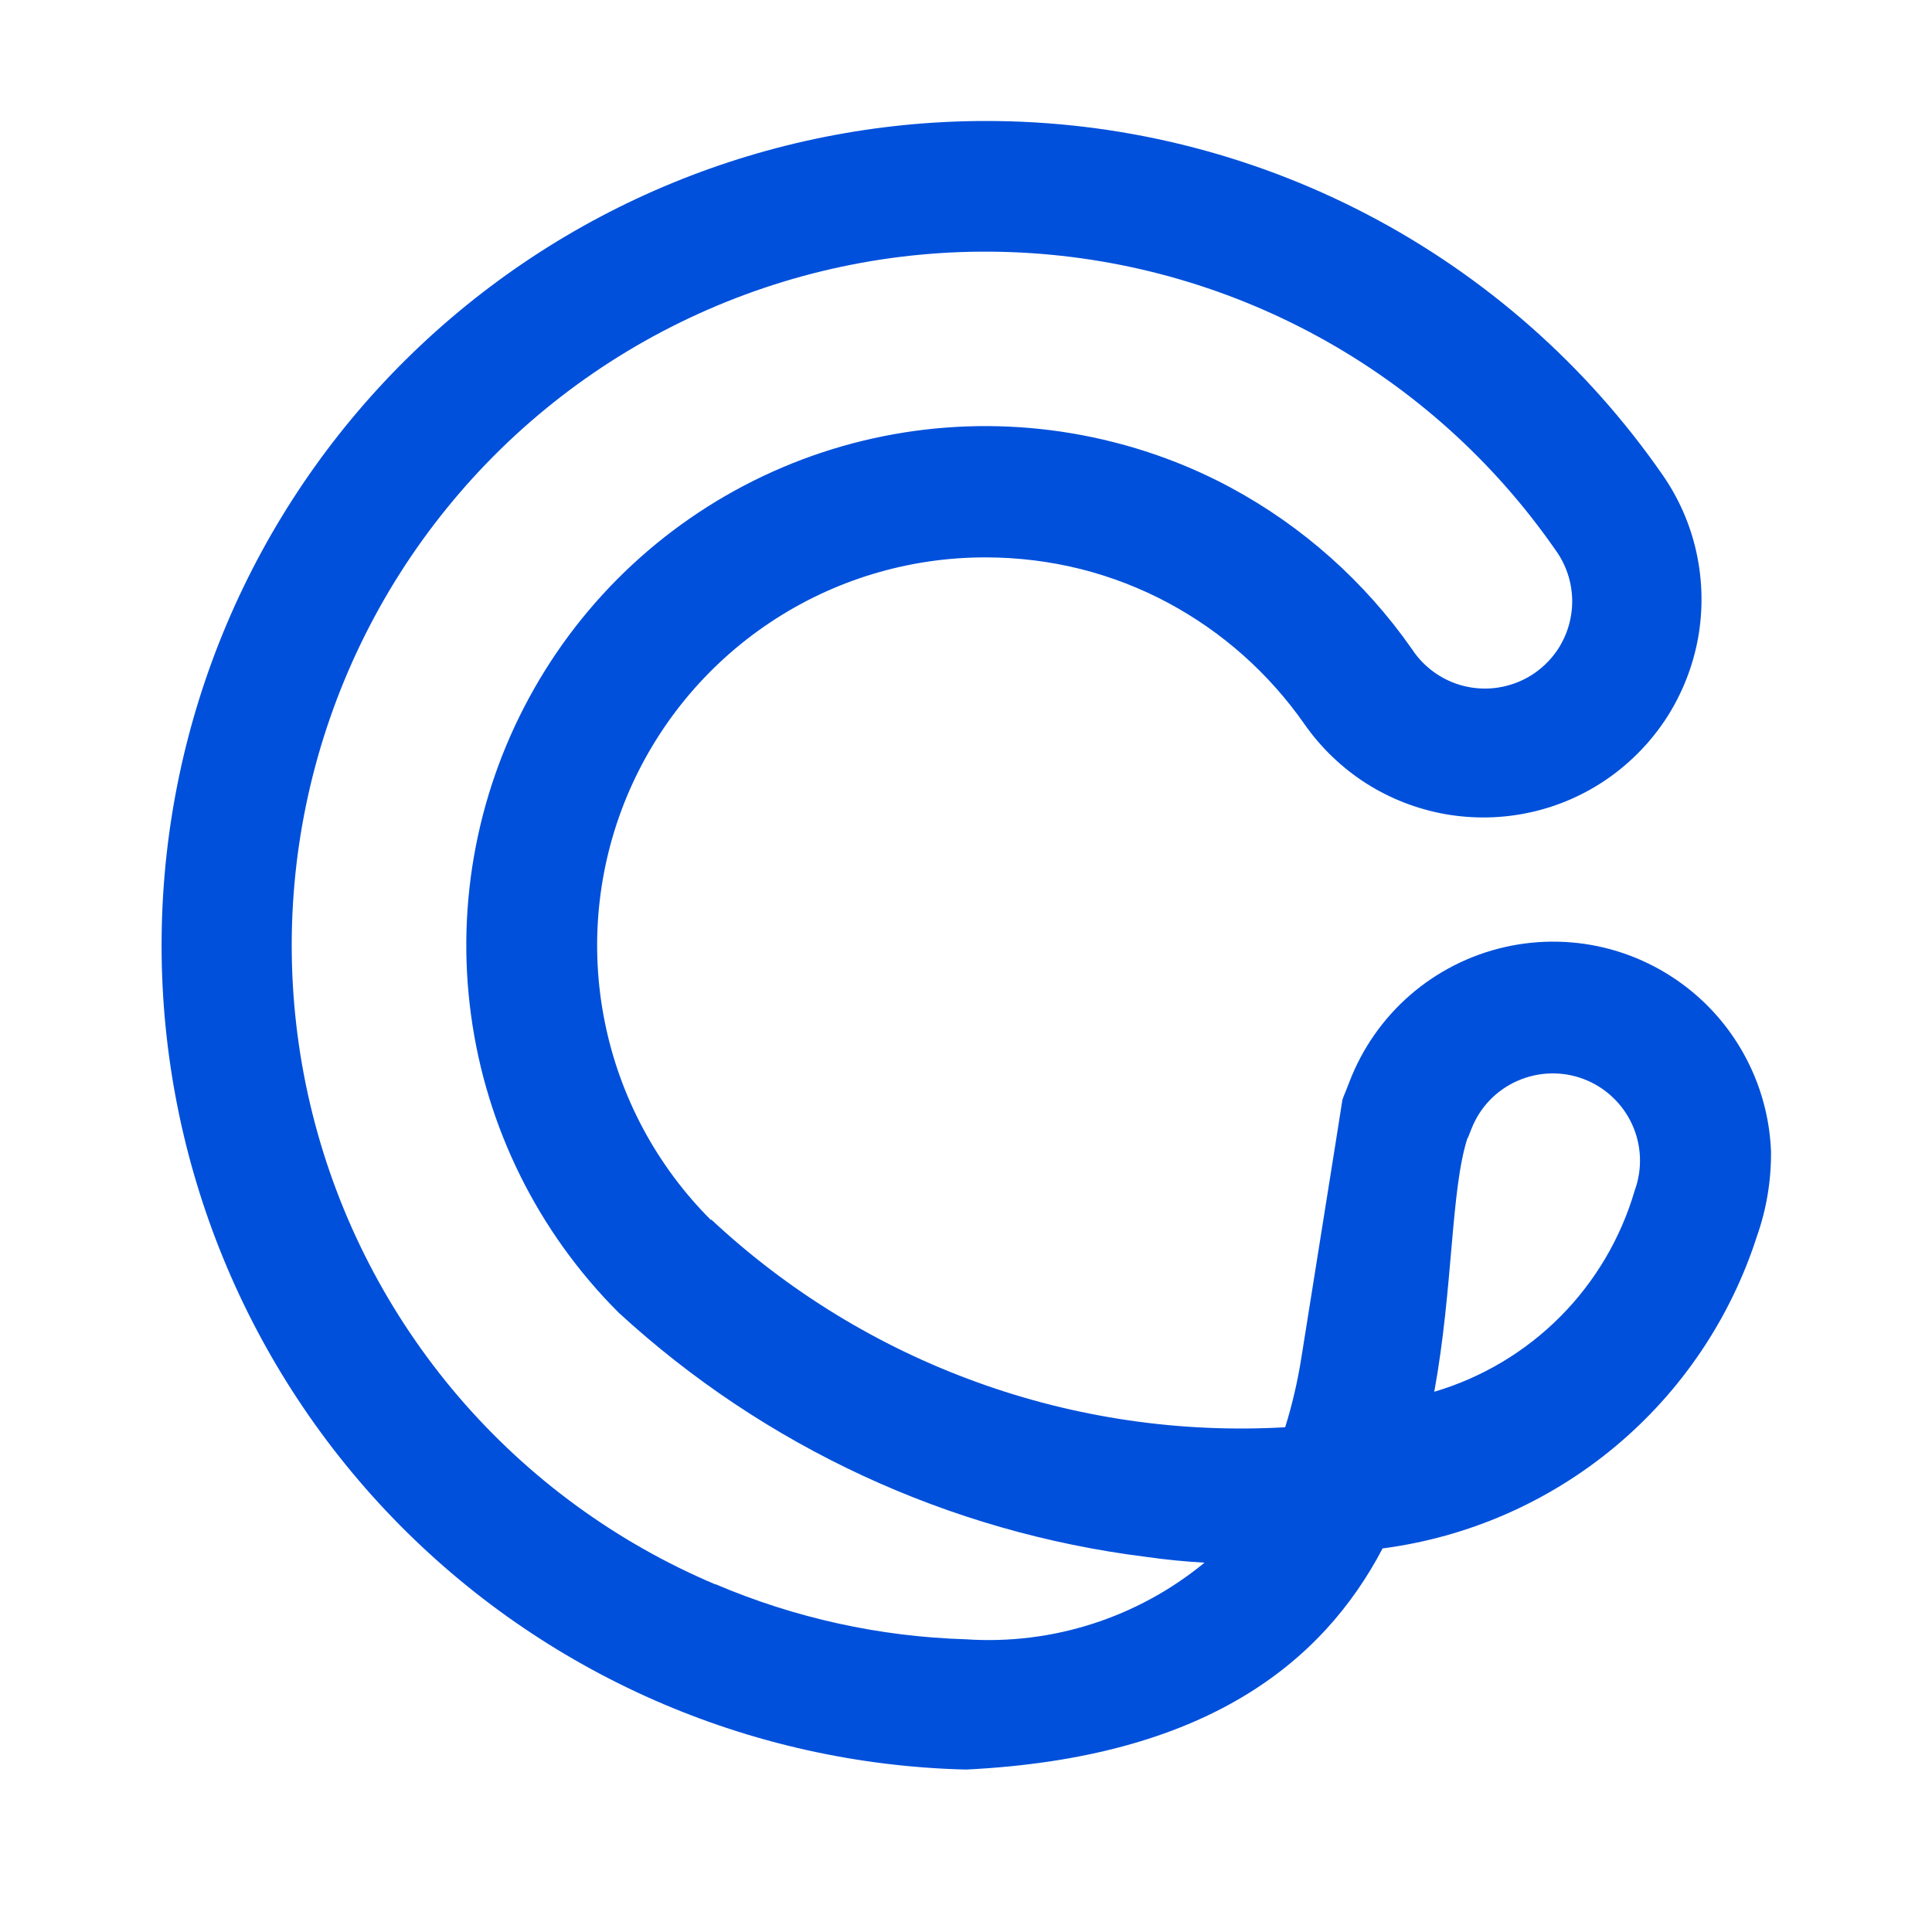 <svg width="24" height="24" viewBox="0 0 24 24" fill="none" xmlns="http://www.w3.org/2000/svg">
<path d="M22 14.3C21.972 13.596 21.671 12.93 21.161 12.444C20.837 12.136 20.443 11.913 20.012 11.794C19.582 11.676 19.128 11.666 18.693 11.765C18.258 11.864 17.853 12.069 17.516 12.362C17.179 12.655 16.92 13.027 16.761 13.444C16.736 13.511 16.709 13.577 16.681 13.644H16.688L16.677 13.654C16.677 13.654 16.617 14.047 16.165 16.873C16.119 17.163 16.052 17.45 15.965 17.73C14.664 17.804 13.361 17.614 12.136 17.17C10.911 16.727 9.788 16.04 8.836 15.15L7.688 16.298L8.831 15.155C8.156 14.481 7.697 13.621 7.511 12.686C7.324 11.75 7.42 10.78 7.785 9.899C8.151 9.018 8.769 8.265 9.563 7.735C10.356 7.205 11.289 6.923 12.243 6.924C12.644 6.924 13.044 6.973 13.433 7.071C13.807 7.166 14.169 7.306 14.509 7.488C15.185 7.85 15.765 8.366 16.204 8.995C16.408 9.287 16.667 9.536 16.966 9.728C17.266 9.92 17.601 10.05 17.951 10.113C18.302 10.175 18.661 10.168 19.008 10.092C19.356 10.016 19.685 9.872 19.977 9.668C20.269 9.464 20.518 9.205 20.71 8.906C20.901 8.606 21.032 8.271 21.095 7.921C21.157 7.571 21.15 7.211 21.074 6.864C20.998 6.516 20.854 6.187 20.65 5.895C19.708 4.538 18.45 3.43 16.986 2.665C15.522 1.9 13.894 1.501 12.242 1.503C9.548 1.505 6.963 2.568 5.047 4.462C3.131 6.356 2.039 8.929 2.008 11.623C1.976 14.317 3.007 16.915 4.877 18.854C6.748 20.793 9.307 21.917 12 21.982C14.968 21.837 16.428 20.66 17.175 19.235C18.238 19.096 19.239 18.658 20.063 17.971C20.886 17.285 21.497 16.378 21.825 15.358C21.945 15.018 22.004 14.66 22 14.3ZM8.889 19.683C7.658 19.163 6.564 18.364 5.695 17.349C4.826 16.333 4.205 15.13 3.881 13.833C3.557 12.537 3.539 11.182 3.828 9.878C4.118 8.573 4.707 7.353 5.549 6.315C6.39 5.277 7.462 4.449 8.679 3.897C9.896 3.344 11.225 3.082 12.561 3.132C13.896 3.181 15.202 3.541 16.375 4.182C17.548 4.823 18.555 5.728 19.318 6.825C19.404 6.942 19.466 7.074 19.5 7.215C19.534 7.356 19.54 7.502 19.516 7.645C19.493 7.788 19.441 7.925 19.364 8.048C19.287 8.17 19.185 8.276 19.067 8.359C18.948 8.442 18.813 8.5 18.671 8.53C18.53 8.56 18.383 8.562 18.241 8.534C18.099 8.507 17.963 8.451 17.843 8.37C17.722 8.289 17.619 8.185 17.54 8.064C16.954 7.225 16.179 6.535 15.277 6.051C14.821 5.807 14.336 5.62 13.835 5.493C12.465 5.144 11.019 5.254 9.718 5.807C8.417 6.36 7.334 7.325 6.636 8.554C5.937 9.782 5.661 11.207 5.851 12.607C6.04 14.008 6.685 15.307 7.685 16.306C9.498 17.973 11.786 19.033 14.23 19.339C14.48 19.375 14.73 19.399 14.963 19.412C14.133 20.095 13.073 20.436 12 20.364C10.929 20.332 9.873 20.1 8.887 19.679L8.889 19.683ZM18.232 14.141C18.248 14.102 18.263 14.062 18.279 14.023C18.383 13.757 18.587 13.543 18.848 13.428C19.109 13.312 19.405 13.303 19.672 13.404C19.938 13.505 20.155 13.707 20.274 13.966C20.393 14.225 20.405 14.521 20.307 14.789C20.134 15.381 19.816 15.92 19.381 16.357C18.946 16.794 18.408 17.114 17.817 17.289C18.052 16 18.021 14.781 18.23 14.136L18.232 14.141Z" fill="#0050db"/>
</svg>
